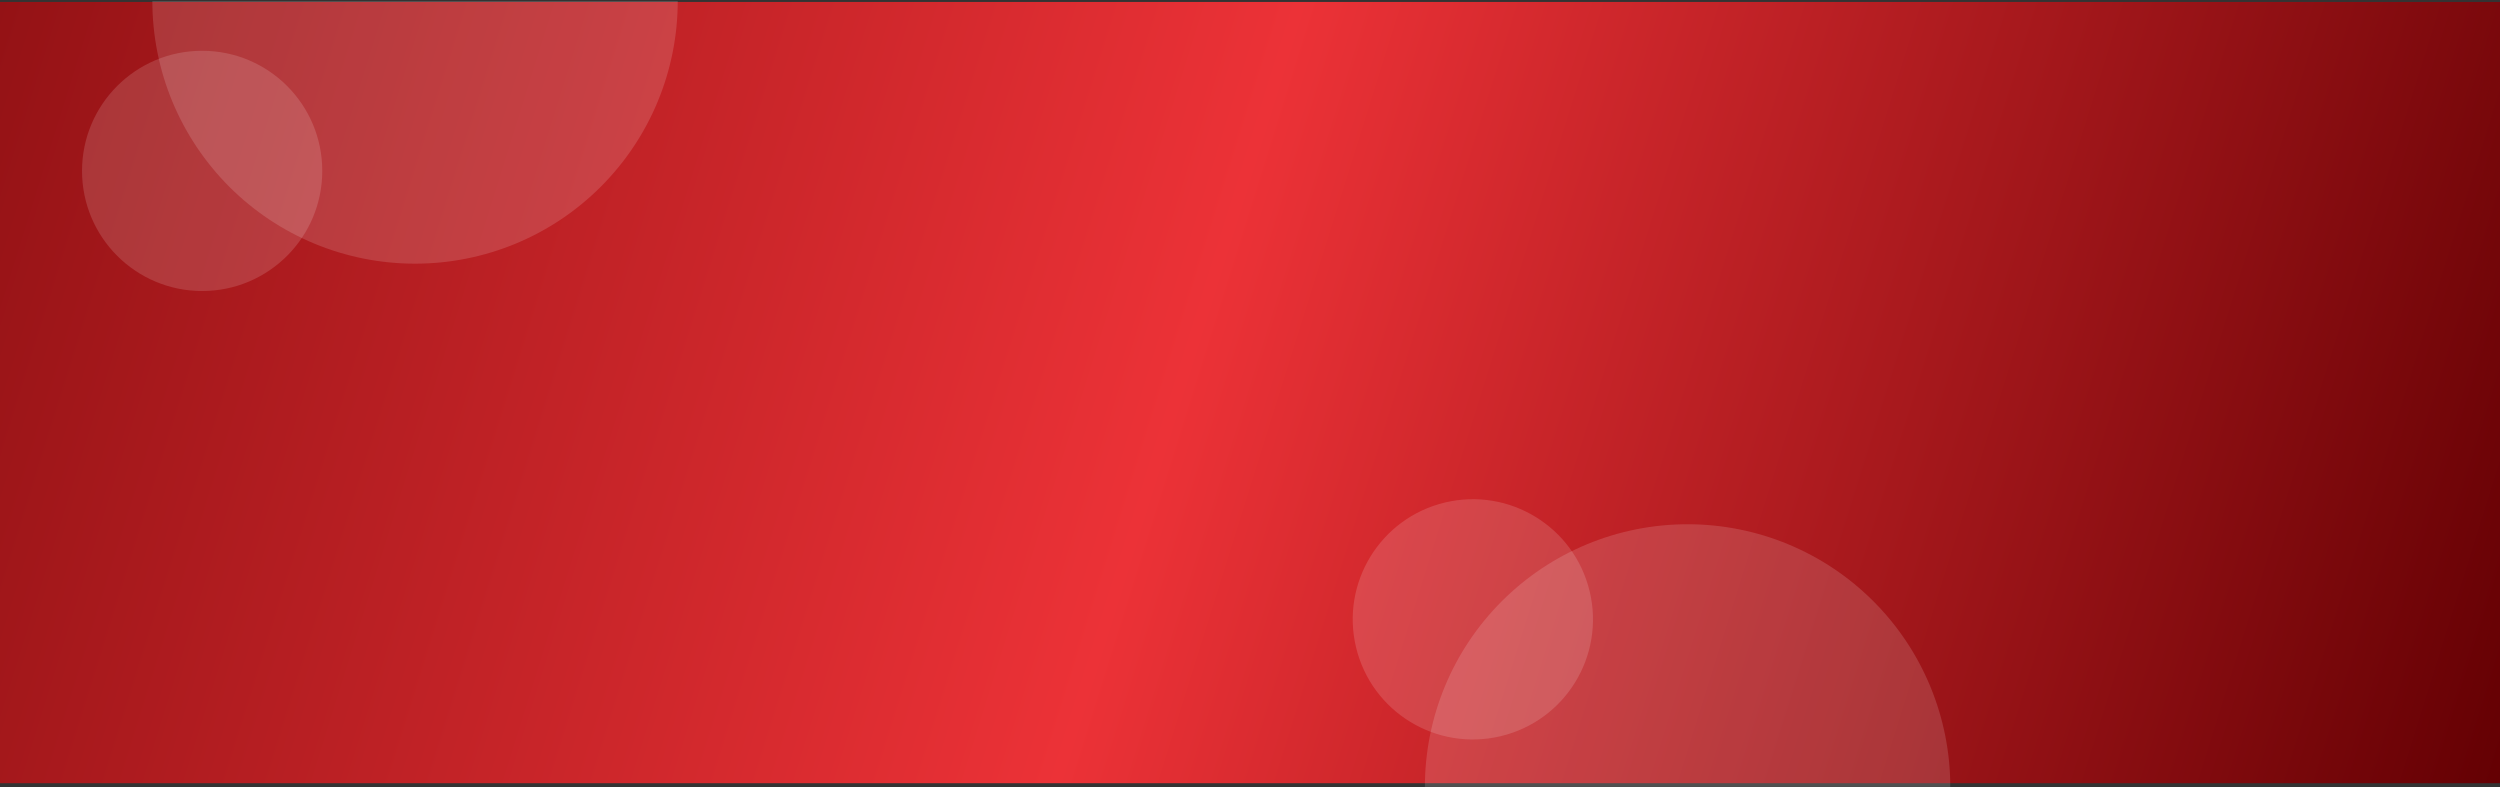 <svg width="1280" height="403" viewBox="0 0 1280 403" fill="none" xmlns="http://www.w3.org/2000/svg">
<rect x="0" y="0" width="1280" height="403" fill="#333333" stroke="none"/>
<rect y="1" width="1280" height="400" fill="url(#paint0_linear_2565_139)"/>
<path opacity="0.53" d="M347 0.5C347 18.163 343.521 35.653 336.762 51.971C330.003 68.289 320.095 83.116 307.606 95.606C295.116 108.095 280.289 118.003 263.971 124.762C247.653 131.521 230.163 135 212.5 135C194.837 135 177.347 131.521 161.029 124.762C144.711 118.003 129.884 108.095 117.394 95.606C104.905 83.116 94.998 68.289 88.238 51.971C81.479 35.653 78 18.163 78 0.5L212.5 0.5H347Z" fill="white" fill-opacity="0.27"/>
<circle opacity="0.53" cx="103.5" cy="87.5" r="61.5" fill="white" fill-opacity="0.27"/>
<path opacity="0.53" d="M729.543 402.913C729.543 385.25 733.022 367.76 739.781 351.442C746.54 335.124 756.448 320.297 768.937 307.807C781.427 295.318 796.254 285.411 812.572 278.651C828.89 271.892 846.38 268.413 864.043 268.413C881.706 268.413 899.196 271.892 915.514 278.651C931.832 285.411 946.659 295.318 959.149 307.807C971.638 320.297 981.546 335.124 988.305 351.442C995.064 367.76 998.543 385.25 998.543 402.913L864.043 402.913H729.543Z" fill="white" fill-opacity="0.27"/>
<circle opacity="0.53" cx="754.103" cy="317.103" r="61.5" transform="rotate(76.569 754.103 317.103)" fill="white" fill-opacity="0.27"/>
<defs>
<linearGradient id="paint0_linear_2565_139" x1="0" y1="1" x2="1280" y2="401" gradientUnits="userSpaceOnUse">
<stop stop-color="#941215"/>
<stop offset="0.474" stop-color="#EC3237"/>
<stop offset="1" stop-color="#640003"/>
</linearGradient>
</defs>
</svg>
